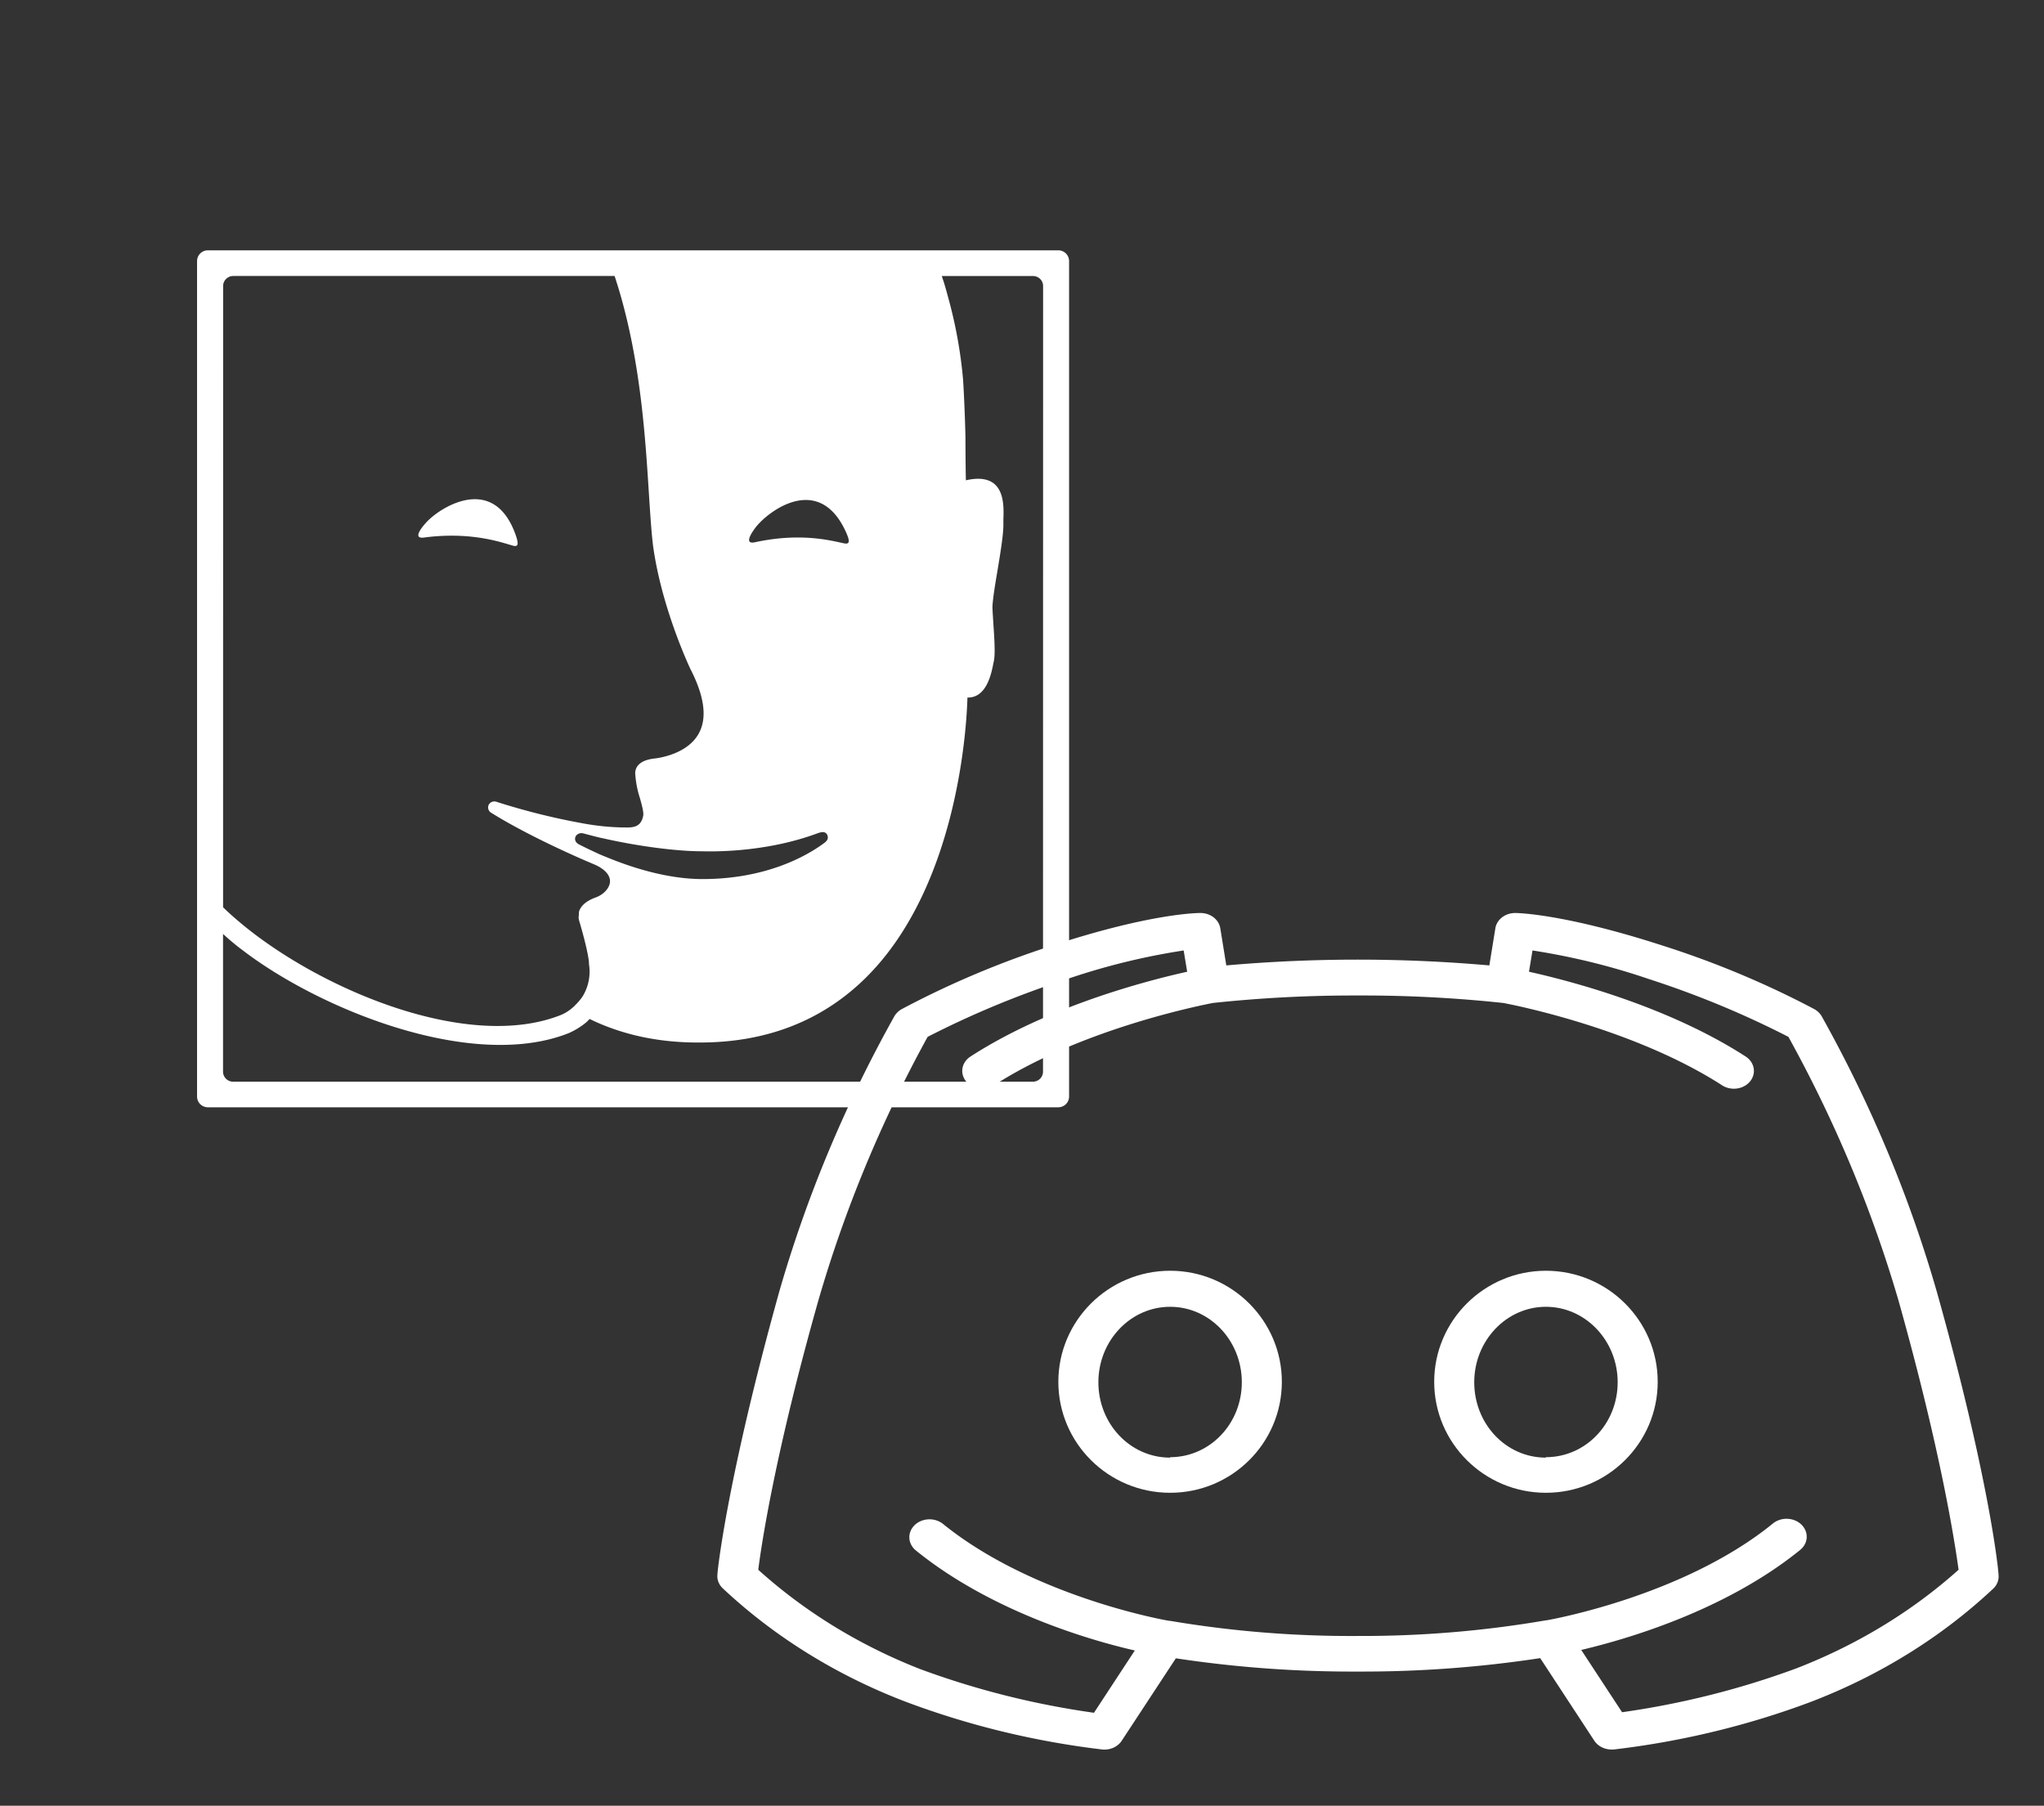 <?xml version="1.0" encoding="UTF-8" standalone="no"?>
<svg
   xmlns:dc="http://purl.org/dc/elements/1.1/"
   xmlns:cc="http://creativecommons.org/ns#"
   xmlns:rdf="http://www.w3.org/1999/02/22-rdf-syntax-ns#"
   xmlns:svg="http://www.w3.org/2000/svg"
   xmlns="http://www.w3.org/2000/svg"
   xmlns:sodipodi="http://sodipodi.sourceforge.net/DTD/sodipodi-0.dtd"
   xmlns:inkscape="http://www.inkscape.org/namespaces/inkscape"
   id="Calque_1"
   data-name="Calque 1"
   viewBox="0 0 1000 883.48"
   version="1.1"
   sodipodi:docname="DiscordHOS.svg"
   inkscape:version="0.92.5 (2060ec1f9f, 2020-04-08)">
  <rect x="0" y="0" width="1000" height="883.48" fill="#333333" stroke="none"/>
  <defs
     id="defs85">
    <clipPath
       id="clip2">
      <path
         inkscape:connector-curvature="0"
         d="m 254,313 h 94 v 127.039 h -94 z m 0,0"
         id="path5" />
    </clipPath>
    <clipPath
       id="clip1">
      <path
         inkscape:connector-curvature="0"
         d="M 355,313 H 456 V 440.039 H 355 Z m 0,0"
         id="path2" />
    </clipPath>
  </defs>
  <sodipodi:namedview
     pagecolor="#ffffff"
     bordercolor="#666666"
     borderopacity="1"
     objecttolerance="10"
     gridtolerance="10"
     guidetolerance="10"
     inkscape:pageopacity="0"
     inkscape:pageshadow="2"
     inkscape:window-width="3840"
     inkscape:window-height="2109"
     id="namedview83"
     showgrid="false"
     inkscape:zoom="0.75554491"
     inkscape:cx="432.82602"
     inkscape:cy="77.73309"
     inkscape:window-x="3840"
     inkscape:window-y="0"
     inkscape:window-maximized="1"
     inkscape:current-layer="Calque_1" />
  <rect
     width="1000"
     height="883.48"
     transform="translate(1000 883.48) rotate(180)"
     style="fill:none"
     id="rect2" />
  <path
     d="M 517.764,122.47 H 101.68 a 5.29,5.246 0 0 0 -5.267,5.269 v 408.785 a 5.29,5.246 0 0 0 5.267,5.224 h 416.084 a 5.29,5.246 0 0 0 5.267,-5.224 V 127.739 a 5.29,5.246 0 0 0 -5.267,-5.269 z M 369.38,258.431 c 5.791,-7.897 30.967,-27.506 44.368,1.602 1.934,4.231 2.275,6.397 -0.626,5.833 -5.063,-0.948 -20.478,-5.641 -43.754,-0.564 -4.585,0.982 -3.015,-2.73 0.011,-6.871 z m 30.717,149.229 c 2.378,-0.891 3.709,-0.711 4.551,0.654 0.751,1.602 0.33,2.821 -1.286,4.039 -9.533,7.108 -29.488,17.736 -59.636,17.736 -17.065,0 -34.471,-5.551 -46.746,-10.628 -1.422,-0.564 -2.844,-1.128 -4.175,-1.737 -2.981,-1.365 -5.54,-2.595 -7.531,-3.576 -0.432,-0.237 -0.762,-0.372 -1.138,-0.564 -0.375,-0.192 -0.717,-0.384 -1.001,-0.519 -2.275,-1.264 -2.173,-3.52 -0.853,-4.66 a 3.413,3.385 0 0 1 3.231,-0.609 h 0.091 c 2.605,0.711 5.313,1.41 8.055,2.076 l 1.991,0.417 c 17.122,3.858 35.699,6.205 47.645,6.205 1.957,0 29.693,1.275 56.757,-8.834 z M 109.166,139.912 a 4.949,4.908 0 0 1 4.926,-4.885 h 186.574 c 0.193,0.508 0.33,1.027 0.523,1.546 0.193,0.519 0.33,1.128 0.523,1.692 0.193,0.564 0.375,1.128 0.523,1.647 0.523,1.647 0.99,3.294 1.468,4.942 8.293,29.187 11.183,58.859 12.89,83.352 1.001,14.294 1.615,26.75 2.617,36.295 0.091,0.654 0.137,1.41 0.228,2.065 3.652,27.314 14.983,53.5 18.259,60.608 6.678,12.929 8.293,23.365 4.551,30.936 -5.267,10.853 -20.148,12.783 -21.854,12.974 -4.414,0.463 -7.258,1.828 -8.726,4.039 a 6.018,5.968 0 0 0 -0.853,3.858 48.987,48.581 0 0 0 2.275,11.564 c 0.899,3.238 1.854,6.679 1.615,8.416 -1.047,5.641 -4.698,5.968 -8.862,5.878 h -0.956 a 117.849,116.872 0 0 1 -19.056,-1.884 329.736,327.001 0 0 1 -43.094,-10.718 3.106,3.08 0 0 0 -3.652,1.546 3.015,2.99 0 0 0 1.138,3.813 c 14.937,9.353 34.653,18.435 44.607,22.801 3.891,1.692 6.314,2.685 6.359,2.73 4.79,2.155 7.349,5.122 7.247,8.18 -0.102,3.057 -2.981,6.295 -6.917,7.751 -5.267,1.884 -7.486,4.513 -8.248,6.961 l -0.193,3.204 c 0.102,0.417 0.148,0.79 0.239,1.128 4.79,16.269 4.835,20.68 4.835,20.782 a 2.378,2.358 0 0 0 0,0.564 23.515,23.32 0 0 1 -3.265,16.032 28.726,28.487 0 0 1 -3.413,3.994 7.554,7.491 0 0 1 -0.853,0.846 c 0,0 0,0.09 -0.102,0.135 -0.102,0.045 -0.091,0 -0.182,0.102 a 20.239,20.071 0 0 1 -6.075,3.847 C 229.279,514.377 158.165,484.761 119.007,452.653 q -2.56,-2.11 -4.983,-4.231 c -1.706,-1.501 -3.311,-3.012 -4.881,-4.513 v 0 z m 401.112,384.439 a 4.96,4.919 0 0 1 -4.926,4.885 H 114.047 a 4.96,4.919 0 0 1 -4.926,-4.885 v -67.422 c 1.513,1.41 3.174,2.866 4.926,4.321 1.57,1.32 3.276,2.64 4.983,3.904 29.909,22.801 82.013,46.076 125.722,46.076 12.139,0 23.606,-1.783 33.754,-5.878 a 36.257,35.956 0 0 0 8.532,-5.359 c 0.523,-0.474 0.956,-0.993 1.422,-1.455 15.597,7.615 33.333,11.519 52.867,11.519 h 1.138 c 32.514,0 59.772,-10.628 81.012,-31.59 45.938,-45.32 49.545,-125.897 49.829,-137.179 h 0.239 c 9.192,0 11.513,-11.801 12.514,-17.07 l 0.193,-0.891 c 0.705,-3.531 0.239,-10.808 -0.239,-17.814 -0.193,-3.294 -0.432,-6.442 -0.478,-8.608 0.193,-4.186 1.331,-11 2.56,-18.243 1.377,-8.371 2.799,-17.013 2.799,-21.865 0,-0.745 0,-1.636 0,-2.538 0.193,-5.449 0.432,-13.674 -4.687,-17.724 -3.083,-2.392 -7.679,-2.911 -13.652,-1.546 -0.182,-5.923 -0.228,-21.154 -0.228,-21.346 0,-0.192 -0.284,-13.821 -1.138,-27.686 a 227.143,225.259 0 0 0 -7.497,-41.09 c -0.421,-1.647 -0.899,-3.249 -1.377,-4.942 -0.478,-1.692 -1.035,-3.249 -1.559,-4.885 h 44.641 a 4.949,4.908 0 0 1 4.926,4.885 z"
     style="fill:#ffffff;stroke-width:1.133"
     id="path4"
     inkscape:connector-curvature="0" />
  <path
     d="m 251.054,266.994 c -3.891,-1.038 -13.652,-4.66 -28.589,-4.896 a 100.841,100.005 0 0 0 -15.028,0.903 c -4.642,0.609 -2.787,-2.967 0.626,-6.871 3.834,-4.513 14.926,-12.546 25.597,-11.846 7.11,0.474 14.027,4.885 18.441,16.923 1.559,4.377 1.797,6.532 -1.047,5.788 z"
     style="fill:#ffffff;stroke-width:1.133"
     id="path6"
     inkscape:connector-curvature="0" />
  <g
     id="g913"
     transform="matrix(4.897,0,0,4.354,-4230.327,6779.942)"
     style="fill:#ffffff">
    <path
       id="path4-6"
       d="m 980.765,-1414.382 c -6.16,0 -11.17,5.6 -11.17,12.48 0,6.88 5,12.47 11.17,12.47 6.17,0 11.16,-5.59 11.16,-12.47 0,-6.88 -5.01,-12.48 -11.16,-12.48 z m 0,21 c -4,0 -7.17,-3.8 -7.17,-8.47 0,-4.67 3.21,-8.48 7.17,-8.48 3.96,0 7.16,3.8 7.16,8.48 0,4.68 -3.21,8.42 -7.16,8.42 z"
       inkscape:connector-curvature="0"
       style="fill:#ffffff" />
    <path
       id="path6-7"
       d="m 1057.365,-1412.002 a 156.78,156.78 0 0 0 -11.52,-31 2.1,2.1 0 0 0 -0.71,-0.77 87.08,87.08 0 0 0 -15.23,-7.17 c -9.82,-3.57 -14.46,-3.64 -14.65,-3.64 a 2,2 0 0 0 -2,1.72 l -0.6,4.17 a 133.14,133.14 0 0 0 -26.28,0 l -0.6,-4.17 a 2,2 0 0 0 -2,-1.72 c -0.19,0 -4.83,0 -14.65,3.61 a 87.08,87.08 0 0 0 -15.19,7.2 2.1,2.1 0 0 0 -0.71,0.77 156.72,156.72 0 0 0 -11.52,31 c -5.17,20.88 -6.17,31.33 -6.17,31.76 a 2,2 0 0 0 0.49,1.5 55.2,55.2 0 0 0 18.2,12.74 76.32,76.32 0 0 0 19.79,5.42 2,2 0 0 0 1.92,-1 l 5.4,-9.25 a 105.08,105.08 0 0 0 18.2,1.49 105.08,105.08 0 0 0 18.2,-1.51 l 5.4,9.27 a 2,2 0 0 0 1.72,1 h 0.2 a 76.32,76.32 0 0 0 19.78,-5.38 55.2,55.2 0 0 0 18.2,-12.74 2,2 0 0 0 0.49,-1.5 c 0.01,-0.47 -0.94,-10.92 -6.16,-31.8 z m -14.06,42.31 a 76.76,76.76 0 0 1 -17.39,4.92 l -4.08,-7 c 4.68,-1.24 14.42,-4.46 21.83,-11.2 a 2.015,2.015 0 1 0 -2.69,-3 c -9,8.23 -22.46,10.84 -22.6,10.87 h -0.06 a 96.59,96.59 0 0 1 -18.78,1.76 96.59,96.59 0 0 1 -18.78,-1.7 h -0.06 c -0.14,0 -13.55,-2.64 -22.6,-10.87 a 2.015,2.015 0 1 0 -2.69,3 c 7.41,6.74 17.15,10 21.83,11.2 l -4.08,7 a 76.08,76.08 0 0 1 -17.39,-4.92 52.24,52.24 0 0 1 -16.15,-11.15 c 0.33,-2.91 1.68,-13.07 6,-30.24 a 156.25,156.25 0 0 1 10.92,-29.64 88.17,88.17 0 0 1 14,-6.52 61.35,61.35 0 0 1 11.58,-3.19 l 0.35,2.39 c -4,1 -13.85,3.86 -21.65,9.53 a 2,2 0 1 0 2.36,3.23 c 8.82,-6.41 21,-9.06 21.86,-9.25 a 118.4,118.4 0 0 1 14.5,-0.84 117.64,117.64 0 0 1 14.51,0.84 c 0.91,0.19 13,2.83 21.86,9.25 a 2,2 0 1 0 2.36,-3.23 c -7.8,-5.67 -17.61,-8.52 -21.65,-9.53 l 0.35,-2.39 a 61.75,61.75 0 0 1 11.57,3.19 88.17,88.17 0 0 1 14,6.52 156.25,156.25 0 0 1 11,29.64 c 4.29,17.17 5.64,27.33 6,30.24 a 52.24,52.24 0 0 1 -16.23,11.09 z"
       inkscape:connector-curvature="0"
       style="fill:#ffffff" />
    <path
       id="path8-5"
       d="m 1018.305,-1414.382 c -6.15,0 -11.16,5.6 -11.16,12.48 0,6.88 5,12.47 11.16,12.47 6.16,0 11.17,-5.59 11.17,-12.47 0,-6.88 -5.01,-12.48 -11.17,-12.48 z m 0,21 c -4,0 -7.16,-3.8 -7.16,-8.47 0,-4.67 3.21,-8.48 7.16,-8.48 3.95,0 7.17,3.8 7.17,8.48 0,4.68 -3.21,8.42 -7.17,8.42 z"
       inkscape:connector-curvature="0"
       style="fill:#ffffff" />
  </g>
</svg>
